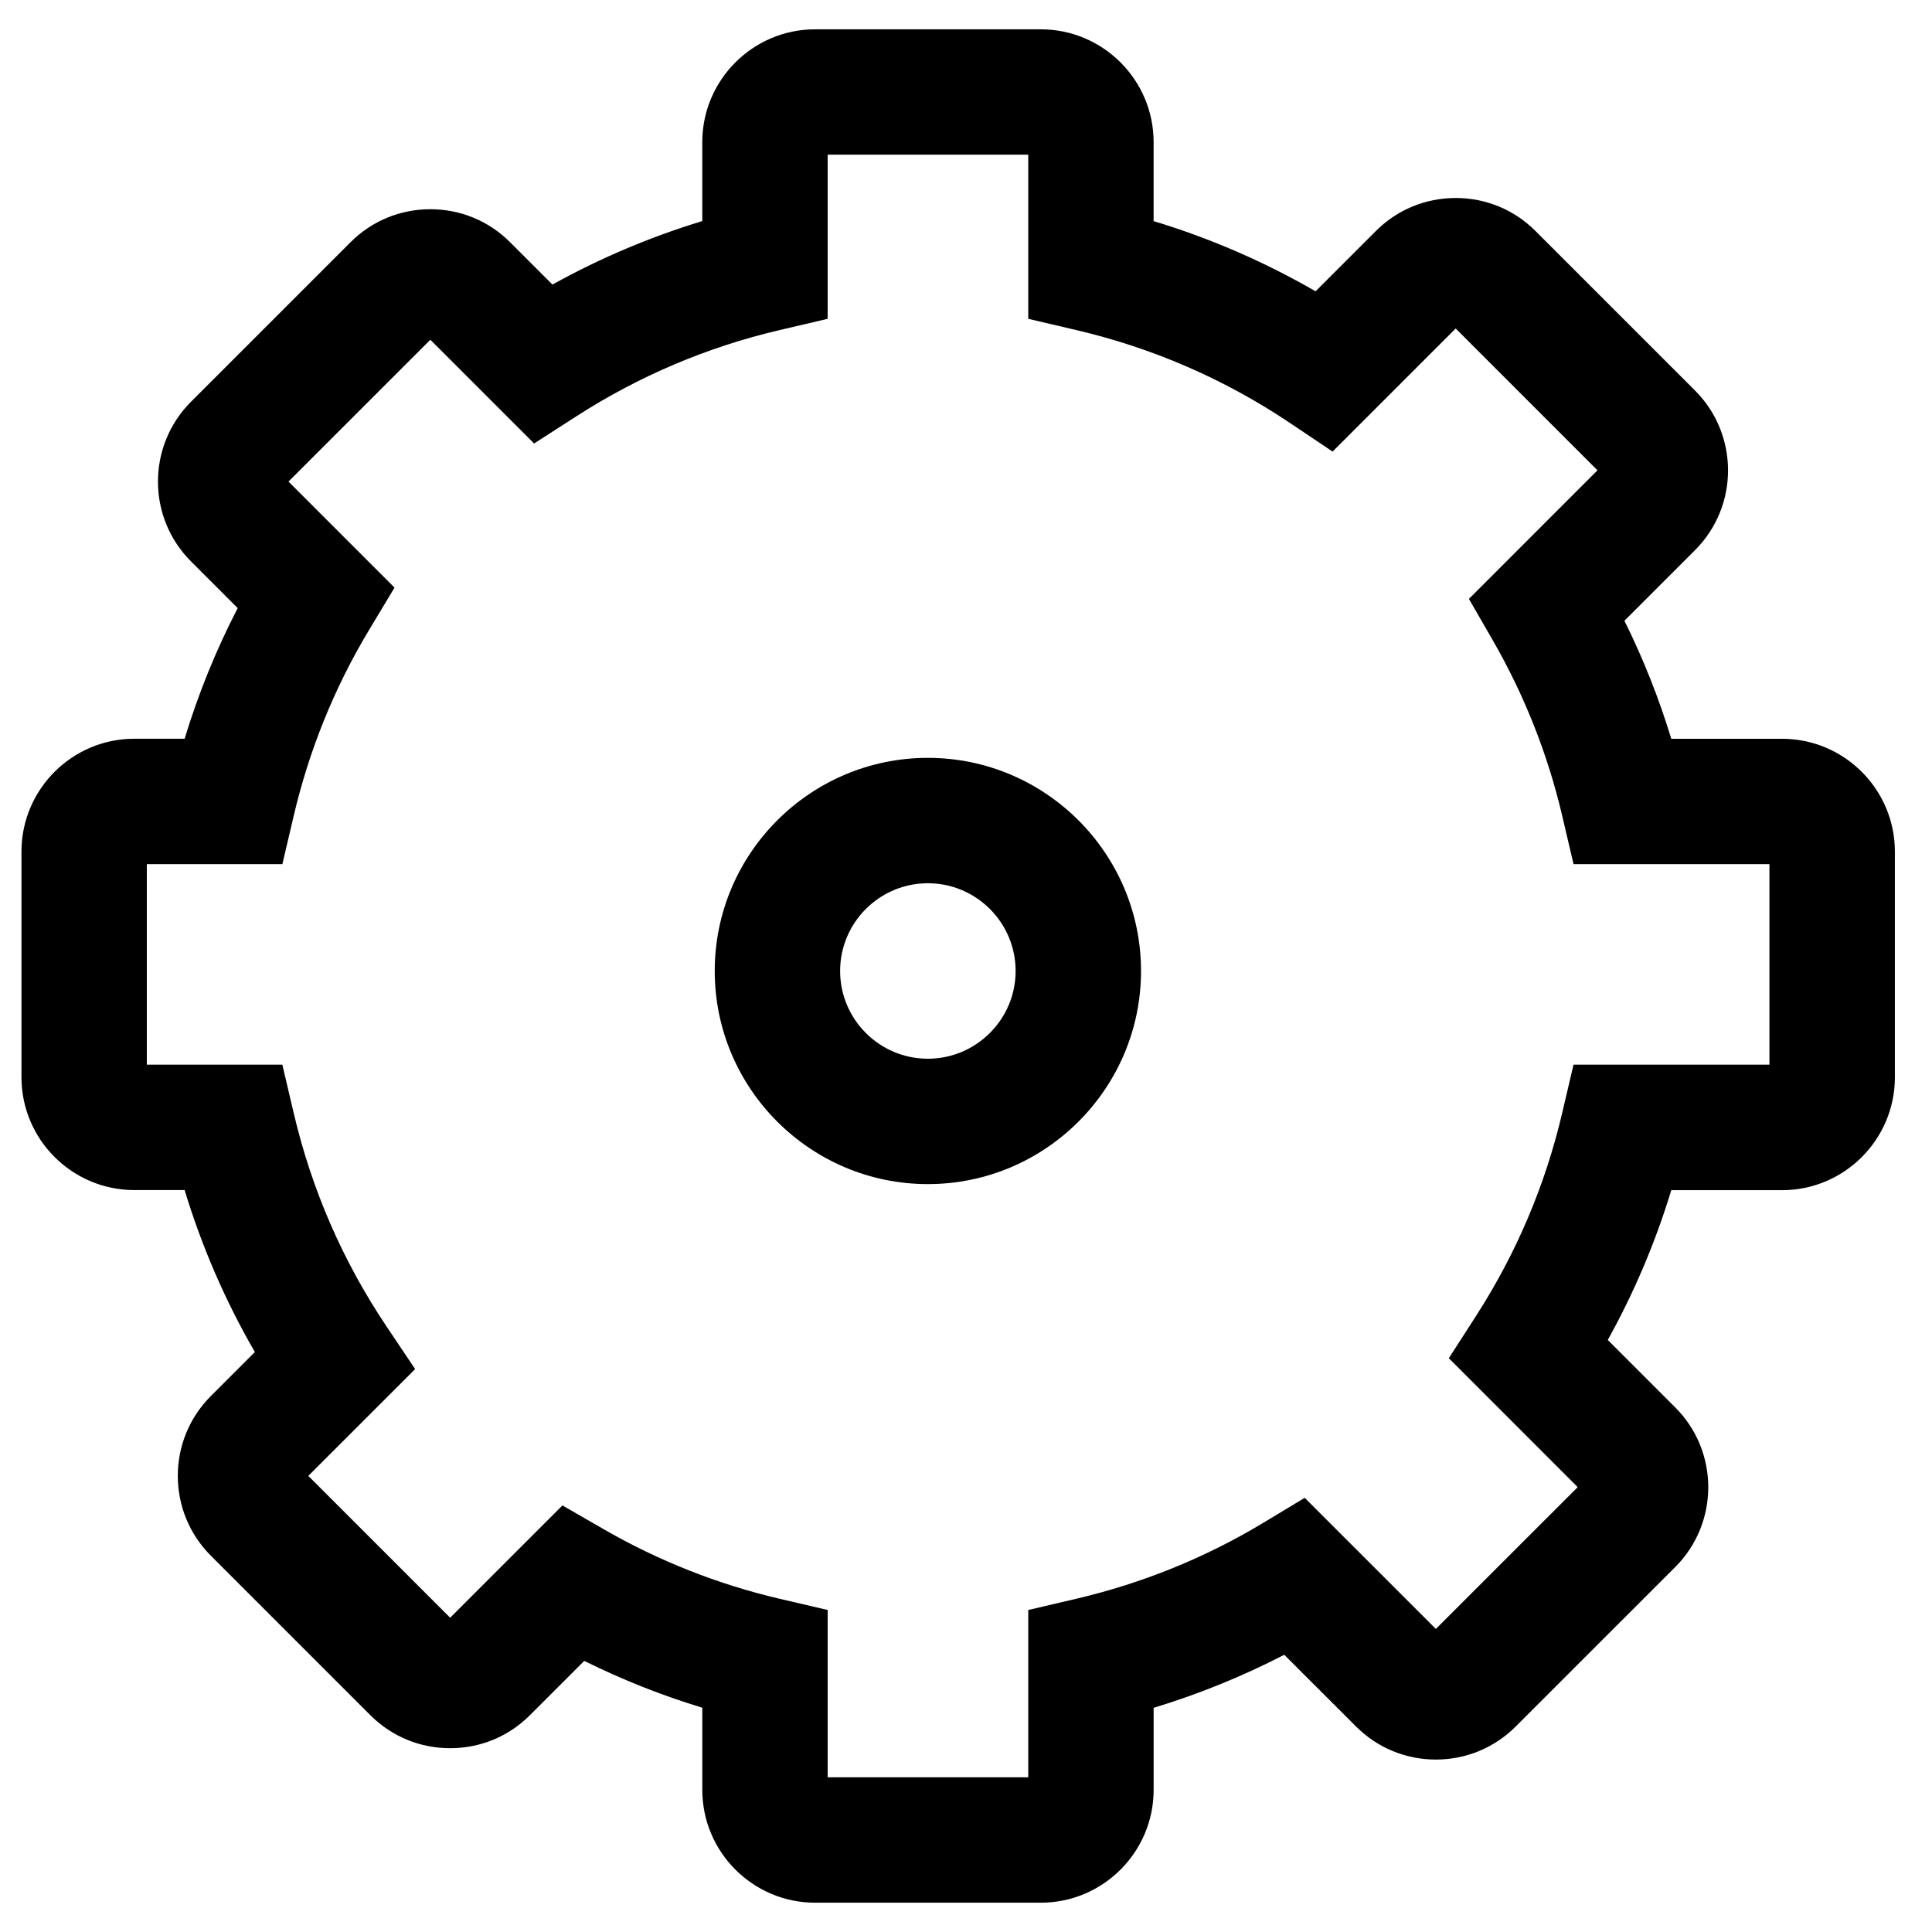 <svg xmlns="http://www.w3.org/2000/svg" xmlns:xlink="http://www.w3.org/1999/xlink" version="1.1" x="0px" y="0px" viewBox="0 0 90 90" enable-background="new 0 0 90 90" xml:space="preserve"><g><path d="M48.484,88.635H37.972c-2.898,0-5.256-2.357-5.256-5.257v-3.825c-1.889-0.575-3.728-1.304-5.5-2.182L24.686,79.9   c-0.99,0.992-2.31,1.538-3.716,1.538s-2.726-0.546-3.718-1.538L9.82,72.468c-2.049-2.048-2.05-5.383-0.001-7.431l2.053-2.054   C10.494,60.6,9.4,58.073,8.6,55.438H6.257C3.358,55.438,1,53.08,1,50.182V39.67c0-2.899,2.358-5.257,5.257-5.257h2.344   c0.638-2.104,1.465-4.138,2.472-6.085l-2.177-2.177c-2.05-2.049-2.05-5.384,0-7.434l7.433-7.433   c0.991-0.992,2.312-1.538,3.717-1.538c1.406,0,2.726,0.546,3.716,1.538l1.973,1.972c2.22-1.231,4.555-2.22,6.98-2.957V6.622   c0-2.898,2.357-5.256,5.256-5.256h10.513c2.897,0,5.256,2.358,5.256,5.256v3.678c2.639,0.799,5.16,1.894,7.544,3.27l2.811-2.81   c0.99-0.991,2.311-1.537,3.718-1.537c1.405,0,2.726,0.546,3.715,1.537l7.434,7.433c2.049,2.05,2.049,5.385,0,7.434l-3.29,3.29   c0.879,1.771,1.608,3.61,2.183,5.498h5.159c2.899,0,5.257,2.358,5.257,5.257v10.514c0,2.896-2.357,5.257-5.257,5.257h-5.159   c-0.736,2.423-1.727,4.758-2.958,6.977l3.144,3.145c2.049,2.048,2.049,5.385-0.001,7.433l-7.434,7.431   c-0.991,0.991-2.311,1.538-3.716,1.538c-1.407,0-2.727-0.547-3.718-1.538l-3.346-3.343c-1.946,1.006-3.981,1.831-6.085,2.471v3.825   C53.74,86.277,51.382,88.635,48.484,88.635z M38.556,82.794H47.9V75l2.254-0.528c3.068-0.721,5.985-1.903,8.67-3.518l1.955-1.179   l6.109,6.107l6.607-6.605l-6.003-6.006l1.273-1.978c1.873-2.911,3.221-6.085,4.007-9.444l0.529-2.253h9.126v-9.342h-9.126   L72.773,38c-0.671-2.862-1.758-5.608-3.227-8.162l-1.118-1.939l5.989-5.99l-6.606-6.607l-5.734,5.734l-1.993-1.337   c-3.029-2.031-6.37-3.484-9.93-4.319L47.9,14.852V7.205h-9.345v7.647l-2.254,0.528c-3.354,0.786-6.531,2.134-9.442,4.006   l-1.979,1.274l-4.833-4.833l-6.608,6.607l4.94,4.939l-1.177,1.957c-1.616,2.684-2.799,5.601-3.519,8.67l-0.529,2.254H6.84v9.343   h6.313l0.529,2.253c0.834,3.562,2.287,6.902,4.319,9.933l1.337,1.994l-4.976,4.975l6.608,6.608l5.231-5.231l1.938,1.117   c2.554,1.47,5.301,2.556,8.163,3.227L38.556,75V82.794z"></path></g><g><path d="M43.223,55.16c-5.475,0-9.928-4.453-9.928-9.927c0-5.475,4.454-9.929,9.928-9.929s9.93,4.455,9.93,9.929   C53.152,50.707,48.697,55.16,43.223,55.16z M43.223,41.145c-2.253,0-4.087,1.833-4.087,4.088c0,2.253,1.833,4.086,4.087,4.086   c2.254,0,4.088-1.833,4.088-4.086C47.311,42.977,45.477,41.145,43.223,41.145z"></path></g></svg>